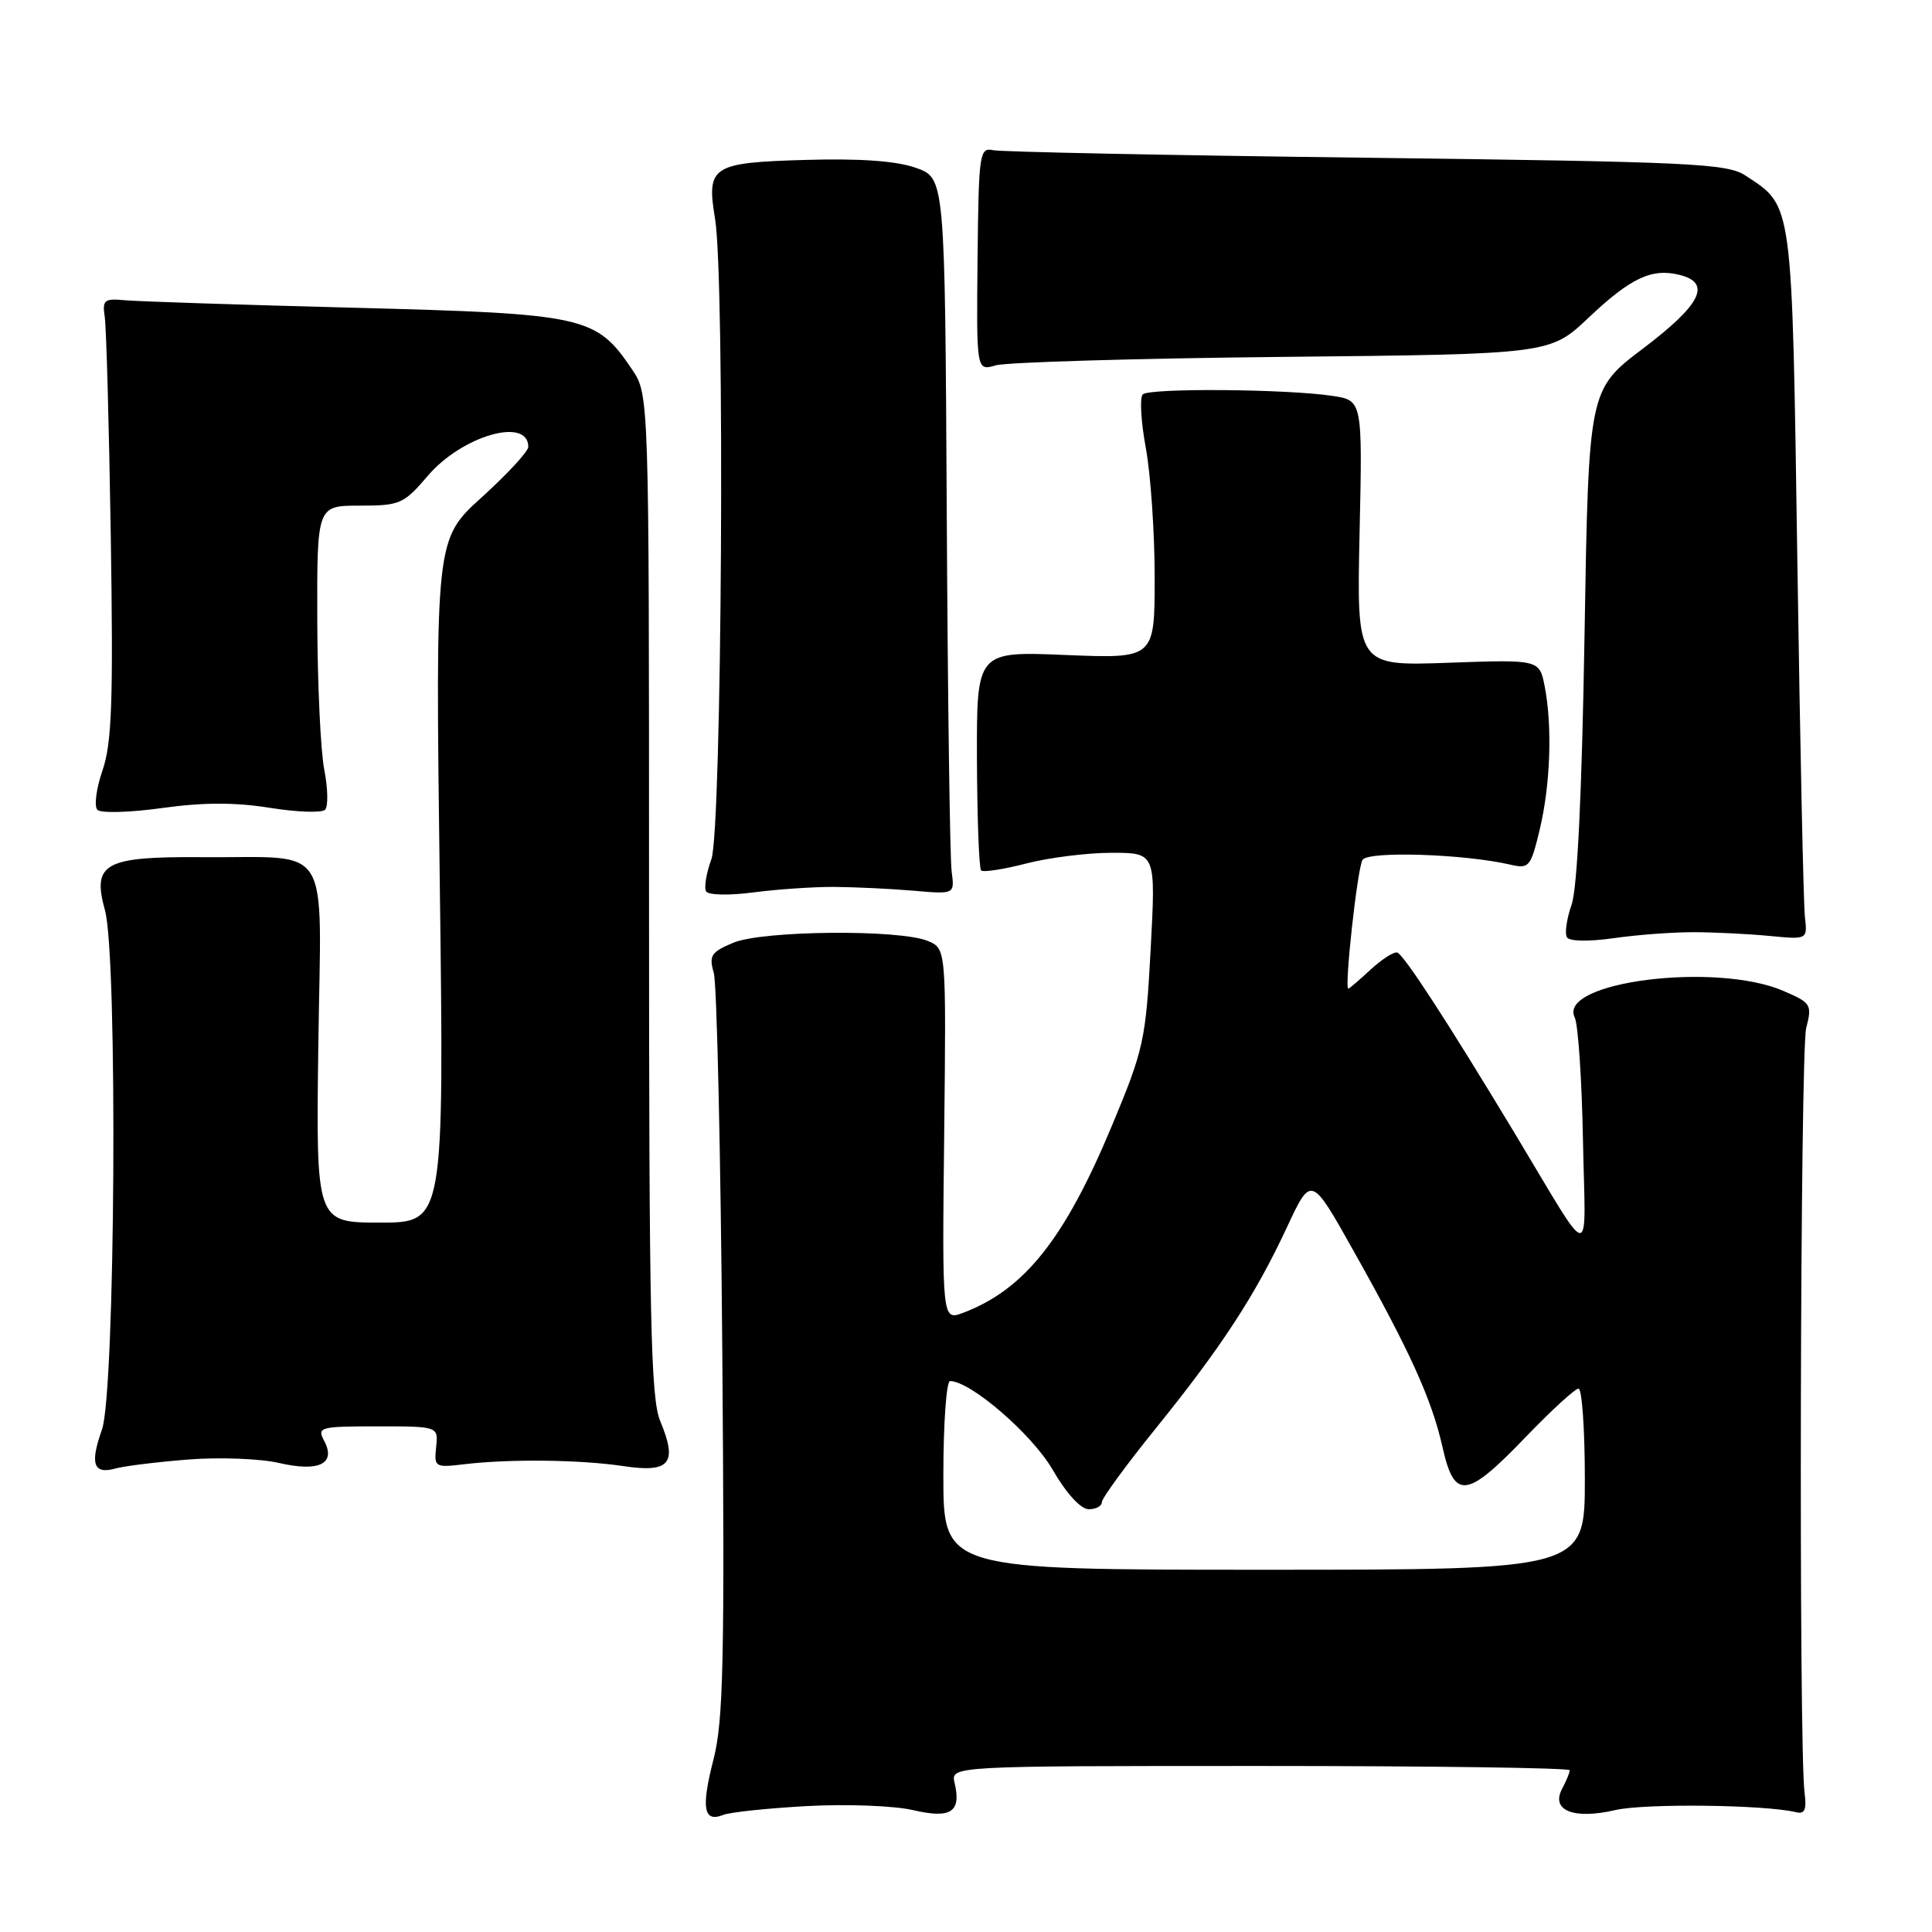 <?xml version="1.0" encoding="UTF-8" standalone="no"?>
<!DOCTYPE svg PUBLIC "-//W3C//DTD SVG 1.1//EN" "http://www.w3.org/Graphics/SVG/1.1/DTD/svg11.dtd" >
<svg xmlns="http://www.w3.org/2000/svg" xmlns:xlink="http://www.w3.org/1999/xlink" version="1.1" viewBox="0 0 256 256">
 <g >
 <path fill="currentColor"
d=" M 107.00 239.31 C 112.22 239.03 118.51 239.27 120.98 239.85 C 126.00 241.02 127.40 240.11 126.49 236.25 C 125.96 234.00 125.96 234.00 166.98 234.00 C 189.54 234.00 208.00 234.25 208.00 234.57 C 208.00 234.88 207.54 235.98 206.99 237.02 C 205.45 239.90 208.52 241.13 214.06 239.84 C 217.97 238.94 233.93 239.13 238.00 240.13 C 239.14 240.41 239.41 239.78 239.11 237.50 C 238.33 231.41 238.53 139.39 239.33 136.23 C 240.13 133.12 239.99 132.89 236.33 131.31 C 227.38 127.43 206.35 130.09 208.66 134.82 C 209.11 135.74 209.60 143.03 209.75 151.00 C 210.07 167.61 211.30 167.74 200.61 150.00 C 191.80 135.39 186.04 126.53 185.15 126.22 C 184.71 126.07 183.12 127.09 181.62 128.47 C 180.12 129.86 178.79 131.00 178.66 131.00 C 178.11 131.00 179.86 115.04 180.54 113.94 C 181.28 112.74 194.00 113.15 200.13 114.57 C 202.61 115.15 202.83 114.89 204.02 109.92 C 205.44 103.99 205.71 96.23 204.68 90.95 C 203.98 87.39 203.98 87.39 191.88 87.82 C 179.77 88.25 179.77 88.25 180.15 70.65 C 180.54 53.05 180.54 53.05 176.52 52.45 C 170.40 51.54 152.28 51.40 151.42 52.26 C 151.00 52.67 151.18 55.87 151.83 59.37 C 152.47 62.87 153.00 70.58 153.00 76.50 C 153.00 87.27 153.00 87.27 141.20 86.79 C 129.41 86.30 129.41 86.30 129.45 100.57 C 129.48 108.41 129.73 115.06 130.00 115.33 C 130.28 115.61 132.96 115.20 135.97 114.42 C 138.98 113.64 144.07 113.00 147.29 113.00 C 153.15 113.00 153.15 113.00 152.47 125.75 C 151.82 137.85 151.56 139.04 147.32 149.20 C 141.07 164.17 135.75 170.86 127.66 173.94 C 124.83 175.01 124.83 175.01 125.11 150.35 C 125.38 125.69 125.38 125.69 122.94 124.68 C 119.15 123.12 101.06 123.29 97.16 124.92 C 94.22 126.15 93.92 126.62 94.58 128.91 C 94.99 130.33 95.50 153.01 95.71 179.30 C 96.03 220.06 95.86 227.99 94.54 233.14 C 92.88 239.61 93.22 241.53 95.85 240.48 C 96.76 240.12 101.78 239.60 107.00 239.31 Z  M 25.00 193.39 C 29.12 193.07 34.51 193.28 36.97 193.85 C 42.28 195.08 44.58 193.95 42.94 190.89 C 41.99 189.11 42.39 189.00 50.00 189.00 C 58.08 189.00 58.08 189.00 57.79 191.75 C 57.51 194.41 57.64 194.48 61.50 194.02 C 67.57 193.30 76.90 193.41 82.64 194.27 C 88.77 195.19 89.82 193.90 87.49 188.32 C 86.22 185.28 86.00 174.94 86.00 118.53 C 86.00 52.30 86.00 52.30 83.75 48.95 C 78.98 41.89 77.62 41.58 47.00 40.78 C 31.88 40.39 18.15 39.94 16.50 39.78 C 13.81 39.53 13.54 39.76 13.88 42.00 C 14.09 43.38 14.45 56.47 14.68 71.10 C 15.02 93.02 14.82 98.48 13.58 102.09 C 12.75 104.50 12.45 106.85 12.91 107.31 C 13.37 107.77 17.22 107.66 21.47 107.07 C 26.90 106.31 31.14 106.30 35.75 107.04 C 39.36 107.62 42.66 107.73 43.08 107.29 C 43.50 106.86 43.45 104.47 42.97 102.00 C 42.48 99.53 42.07 90.64 42.04 82.25 C 42.00 67.00 42.00 67.00 47.65 67.00 C 53.01 67.00 53.49 66.79 56.71 63.02 C 61.25 57.72 70.00 55.21 70.00 59.21 C 70.00 59.82 67.23 62.81 63.85 65.88 C 57.69 71.45 57.69 71.45 58.27 116.72 C 58.85 162.00 58.85 162.00 50.36 162.00 C 41.87 162.00 41.87 162.00 42.18 138.46 C 42.55 110.99 44.24 113.72 26.81 113.58 C 13.83 113.48 12.18 114.38 13.91 120.62 C 15.61 126.75 15.28 184.47 13.51 189.43 C 11.88 194.01 12.38 195.41 15.36 194.57 C 16.54 194.25 20.88 193.71 25.00 193.39 Z  M 224.50 123.52 C 227.25 123.53 231.75 123.75 234.50 124.02 C 239.50 124.50 239.50 124.50 239.16 121.50 C 238.97 119.85 238.52 98.68 238.16 74.45 C 237.44 26.19 237.60 27.41 231.28 23.26 C 228.84 21.66 224.18 21.44 181.05 20.90 C 154.90 20.58 132.64 20.13 131.59 19.90 C 129.79 19.52 129.68 20.30 129.53 34.33 C 129.38 49.16 129.38 49.16 131.94 48.41 C 133.35 48.00 150.45 47.49 169.94 47.29 C 205.39 46.93 205.39 46.93 210.50 42.09 C 216.09 36.81 218.87 35.50 222.57 36.43 C 226.83 37.50 225.41 40.35 217.75 46.15 C 210.50 51.63 210.50 51.63 209.96 84.07 C 209.61 105.10 209.01 117.69 208.24 119.89 C 207.59 121.76 207.31 123.70 207.63 124.20 C 207.96 124.74 210.53 124.78 213.85 124.31 C 216.96 123.86 221.75 123.51 224.50 123.52 Z  M 110.50 117.52 C 113.25 117.54 117.97 117.76 121.00 118.02 C 126.50 118.50 126.50 118.50 126.10 115.50 C 125.87 113.85 125.58 92.50 125.45 68.05 C 125.21 23.60 125.21 23.60 121.36 22.24 C 118.76 21.32 113.98 20.98 106.71 21.19 C 94.29 21.55 93.59 22.01 94.75 29.00 C 96.08 36.99 95.66 110.07 94.26 113.86 C 93.58 115.72 93.27 117.63 93.57 118.12 C 93.88 118.61 96.65 118.67 99.81 118.25 C 102.94 117.84 107.75 117.51 110.50 117.52 Z  M 125.00 195.50 C 125.00 188.62 125.40 183.00 125.89 183.00 C 128.60 183.00 136.75 190.04 139.47 194.73 C 141.28 197.87 143.20 199.97 144.25 199.98 C 145.21 199.99 146.00 199.57 146.00 199.05 C 146.00 198.53 149.20 194.15 153.12 189.30 C 161.84 178.51 166.35 171.60 170.53 162.61 C 173.74 155.73 173.74 155.73 179.36 165.76 C 186.86 179.11 189.72 185.44 191.14 191.75 C 192.71 198.77 194.31 198.58 202.08 190.50 C 205.51 186.93 208.70 184.00 209.16 184.00 C 209.62 184.00 210.00 189.40 210.00 196.00 C 210.00 208.00 210.00 208.00 167.50 208.00 C 125.00 208.00 125.00 208.00 125.00 195.50 Z "/>
</g>
</svg>